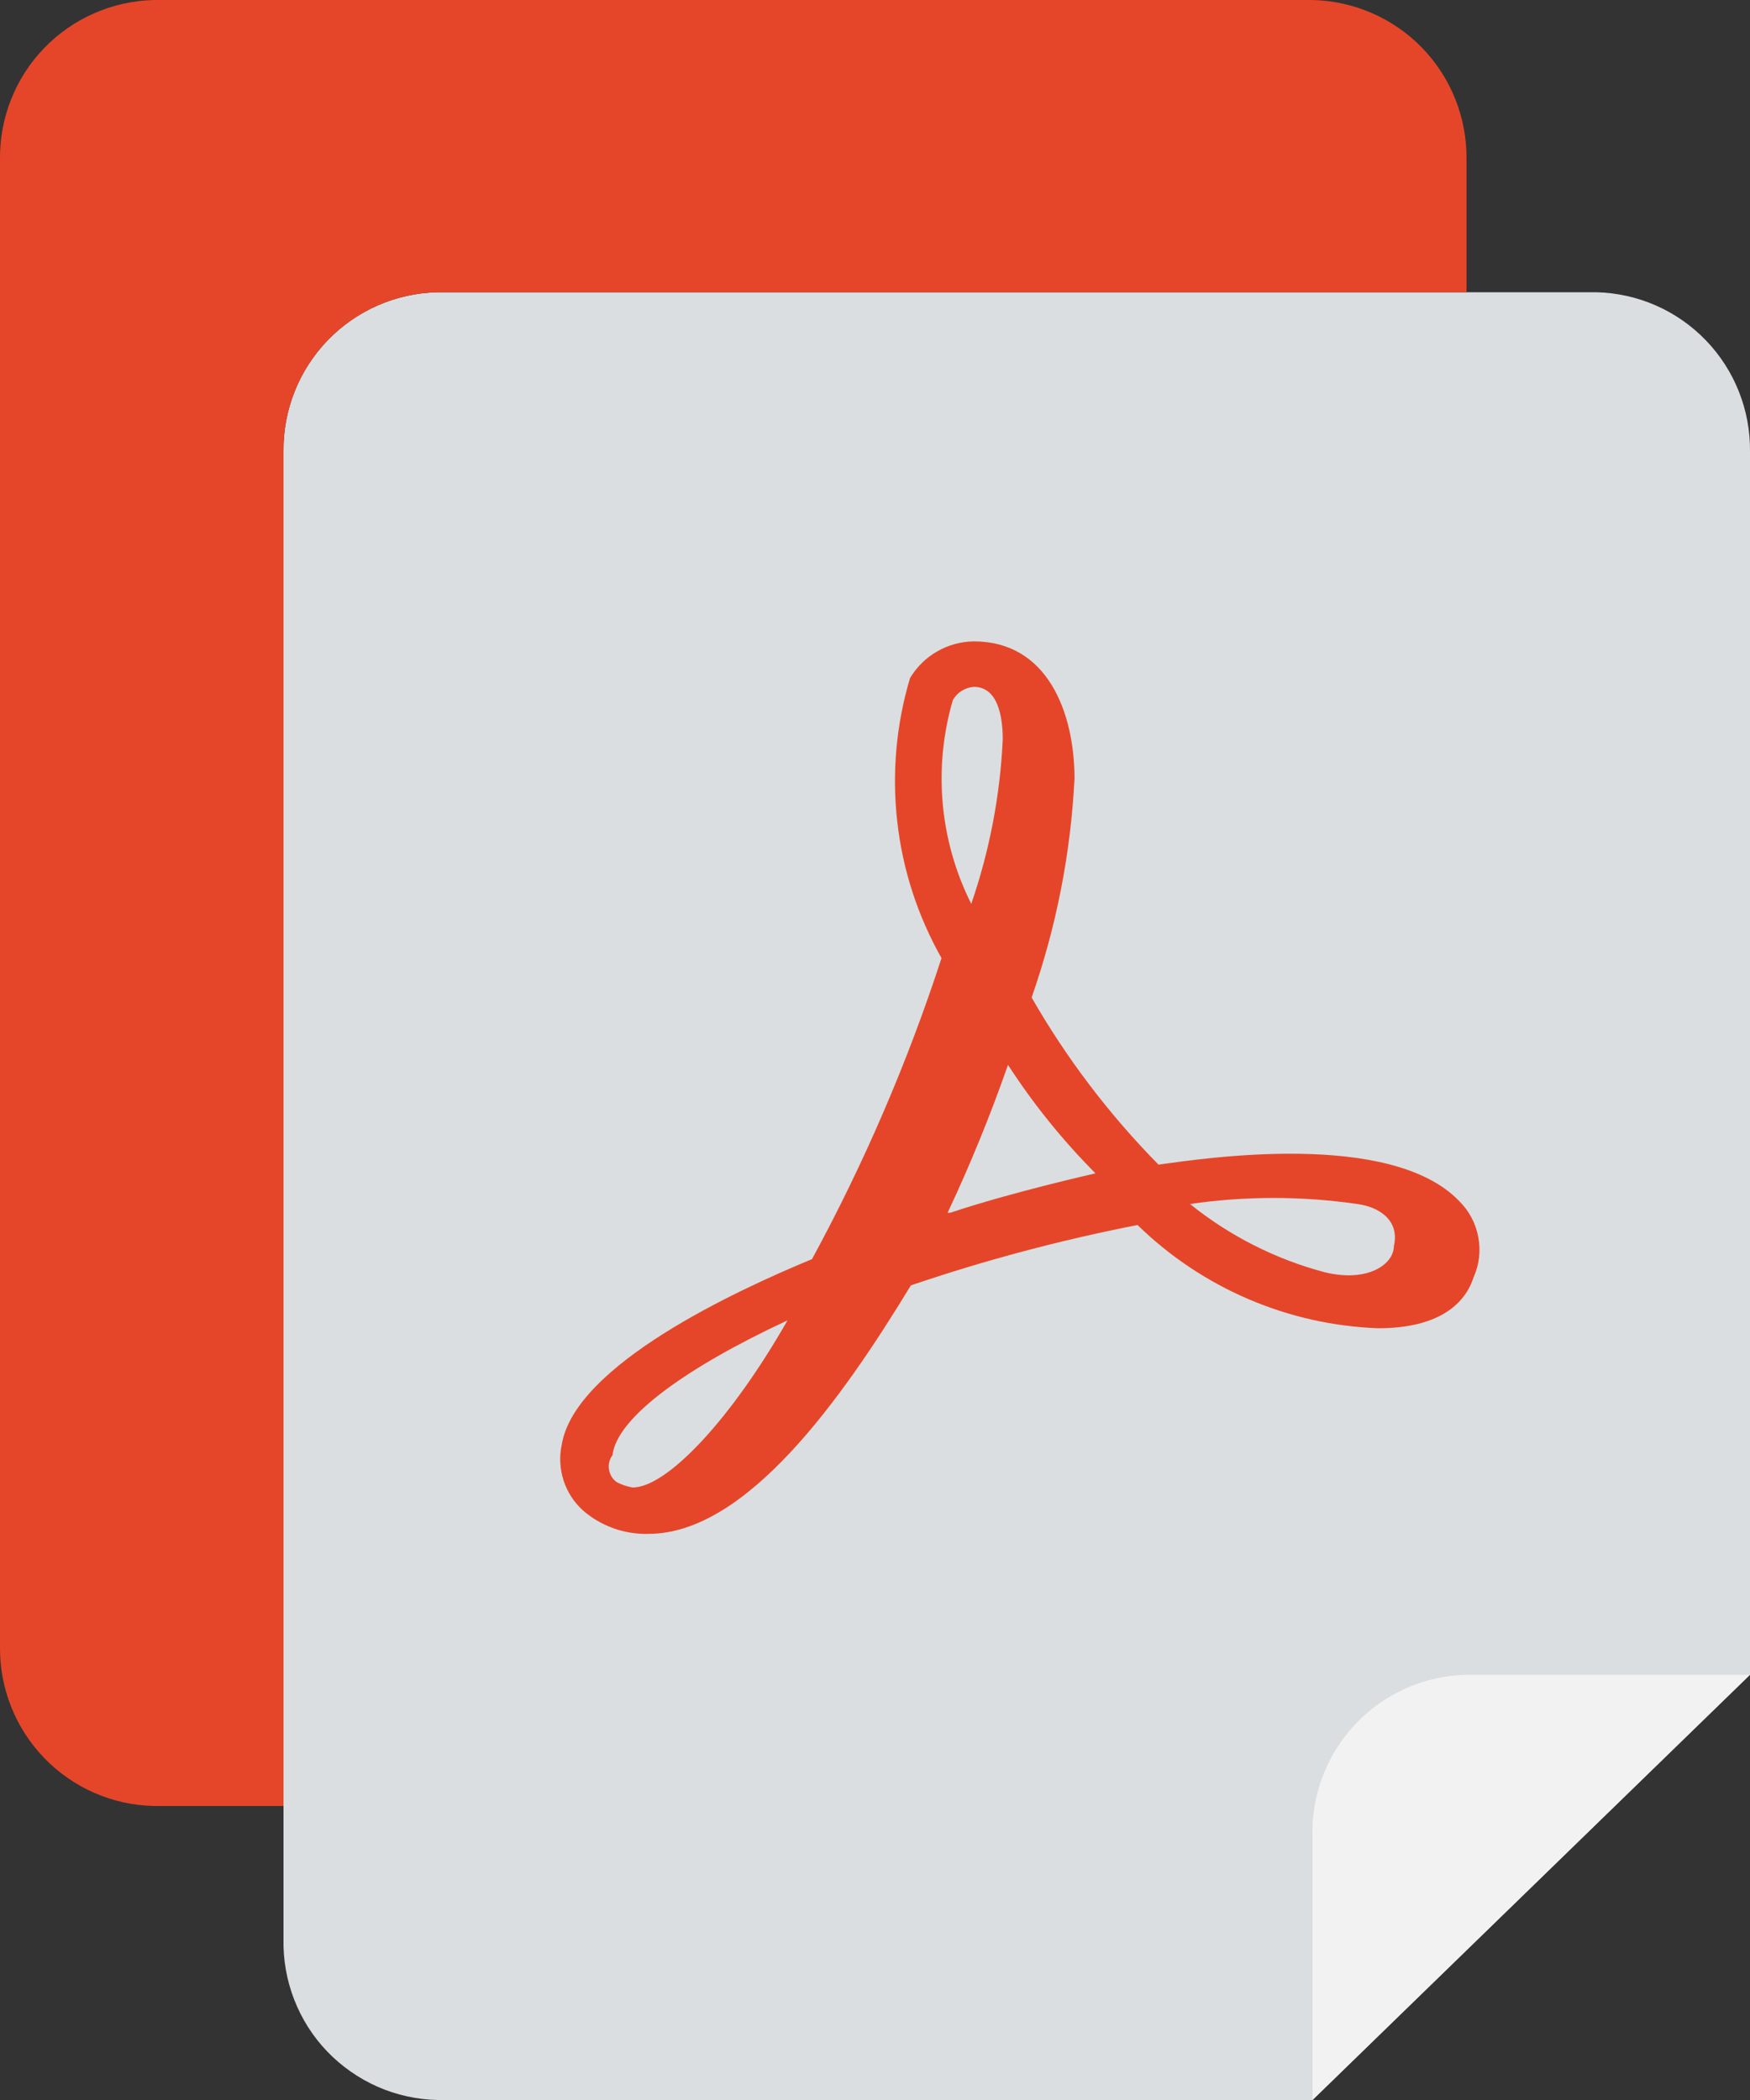 <svg width="20" height="24" viewBox="0 0 20 24" fill="none" xmlns="http://www.w3.org/2000/svg">
<rect x="0" y="0" width="20" height="24" fill="#333333" stroke="none"/>
<path d="M20 5.16C20.005 4.686 19.824 4.229 19.494 3.888C19.165 3.547 18.714 3.35 18.24 3.34H5C4.526 3.35 4.075 3.547 3.746 3.888C3.416 4.229 3.235 4.686 3.24 5.16V22.16C3.235 22.396 3.276 22.631 3.362 22.852C3.447 23.072 3.575 23.274 3.739 23.445C3.902 23.615 4.098 23.752 4.314 23.848C4.531 23.943 4.764 23.995 5 24H15L20 19.14V5.16Z" fill="#DADEE0"/>
<path d="M3.24 5.16C3.235 4.686 3.416 4.229 3.746 3.888C4.075 3.548 4.526 3.35 5 3.34H16.76V1.82C16.765 1.346 16.584 0.889 16.254 0.548C15.925 0.208 15.474 0.011 15 0L1.76 0C1.286 0.011 0.835 0.208 0.506 0.548C0.176 0.889 -0.005 1.346 -5.84064e-06 1.82V18.82C-0.005 19.294 0.176 19.751 0.506 20.092C0.835 20.433 1.286 20.63 1.76 20.64H3.24V5.16Z" fill="#E54629"/>
<path d="M16.76 19.14H20L15 24V21C14.992 20.762 15.031 20.525 15.116 20.302C15.2 20.079 15.328 19.876 15.492 19.703C15.655 19.529 15.852 19.391 16.069 19.294C16.287 19.198 16.522 19.145 16.76 19.14Z" fill="#F2F2F2"/>
<path d="M16.68 13.73C15.9 12.91 13.75 13.24 13.24 13.31C12.677 12.738 12.189 12.096 11.79 11.4C12.072 10.594 12.237 9.753 12.28 8.9C12.28 8.14 11.97 7.33 11.13 7.33C10.982 7.332 10.838 7.371 10.71 7.445C10.582 7.518 10.476 7.623 10.4 7.75C10.242 8.28 10.192 8.837 10.254 9.387C10.315 9.937 10.488 10.468 10.76 10.95C10.373 12.139 9.877 13.291 9.28 14.39C8.41 14.75 6.57 15.6 6.42 16.51C6.391 16.645 6.398 16.785 6.44 16.917C6.482 17.049 6.558 17.167 6.66 17.26C6.867 17.441 7.135 17.537 7.41 17.53C8.53 17.53 9.62 15.99 10.41 14.69C11.257 14.402 12.122 14.172 13 14C13.739 14.721 14.719 15.142 15.75 15.18C16.47 15.18 16.75 14.88 16.84 14.6C16.905 14.456 16.924 14.296 16.895 14.14C16.867 13.985 16.792 13.842 16.68 13.73ZM15.93 14.24C15.93 14.45 15.63 14.66 15.14 14.54C14.578 14.391 14.053 14.125 13.6 13.76C14.233 13.668 14.877 13.668 15.51 13.76C15.75 13.79 16 13.94 15.93 14.24ZM10.89 8C10.915 7.957 10.949 7.921 10.991 7.895C11.033 7.869 11.081 7.853 11.13 7.85C11.4 7.85 11.46 8.18 11.46 8.45C11.43 9.091 11.309 9.724 11.1 10.33C10.738 9.608 10.663 8.775 10.89 8ZM10.83 13.86C11.089 13.309 11.319 12.745 11.52 12.17C11.809 12.617 12.145 13.033 12.52 13.41C12.52 13.41 11.58 13.62 10.86 13.86H10.83ZM9 15.09C8.35 16.23 7.62 17 7.23 17C7.167 16.989 7.107 16.969 7.05 16.94C7.026 16.923 7.006 16.902 6.99 16.877C6.975 16.852 6.965 16.824 6.96 16.796C6.955 16.767 6.956 16.737 6.963 16.709C6.97 16.68 6.983 16.654 7 16.63C7.05 16.2 7.84 15.63 9 15.09Z" fill="#E54629"/>
</svg>
